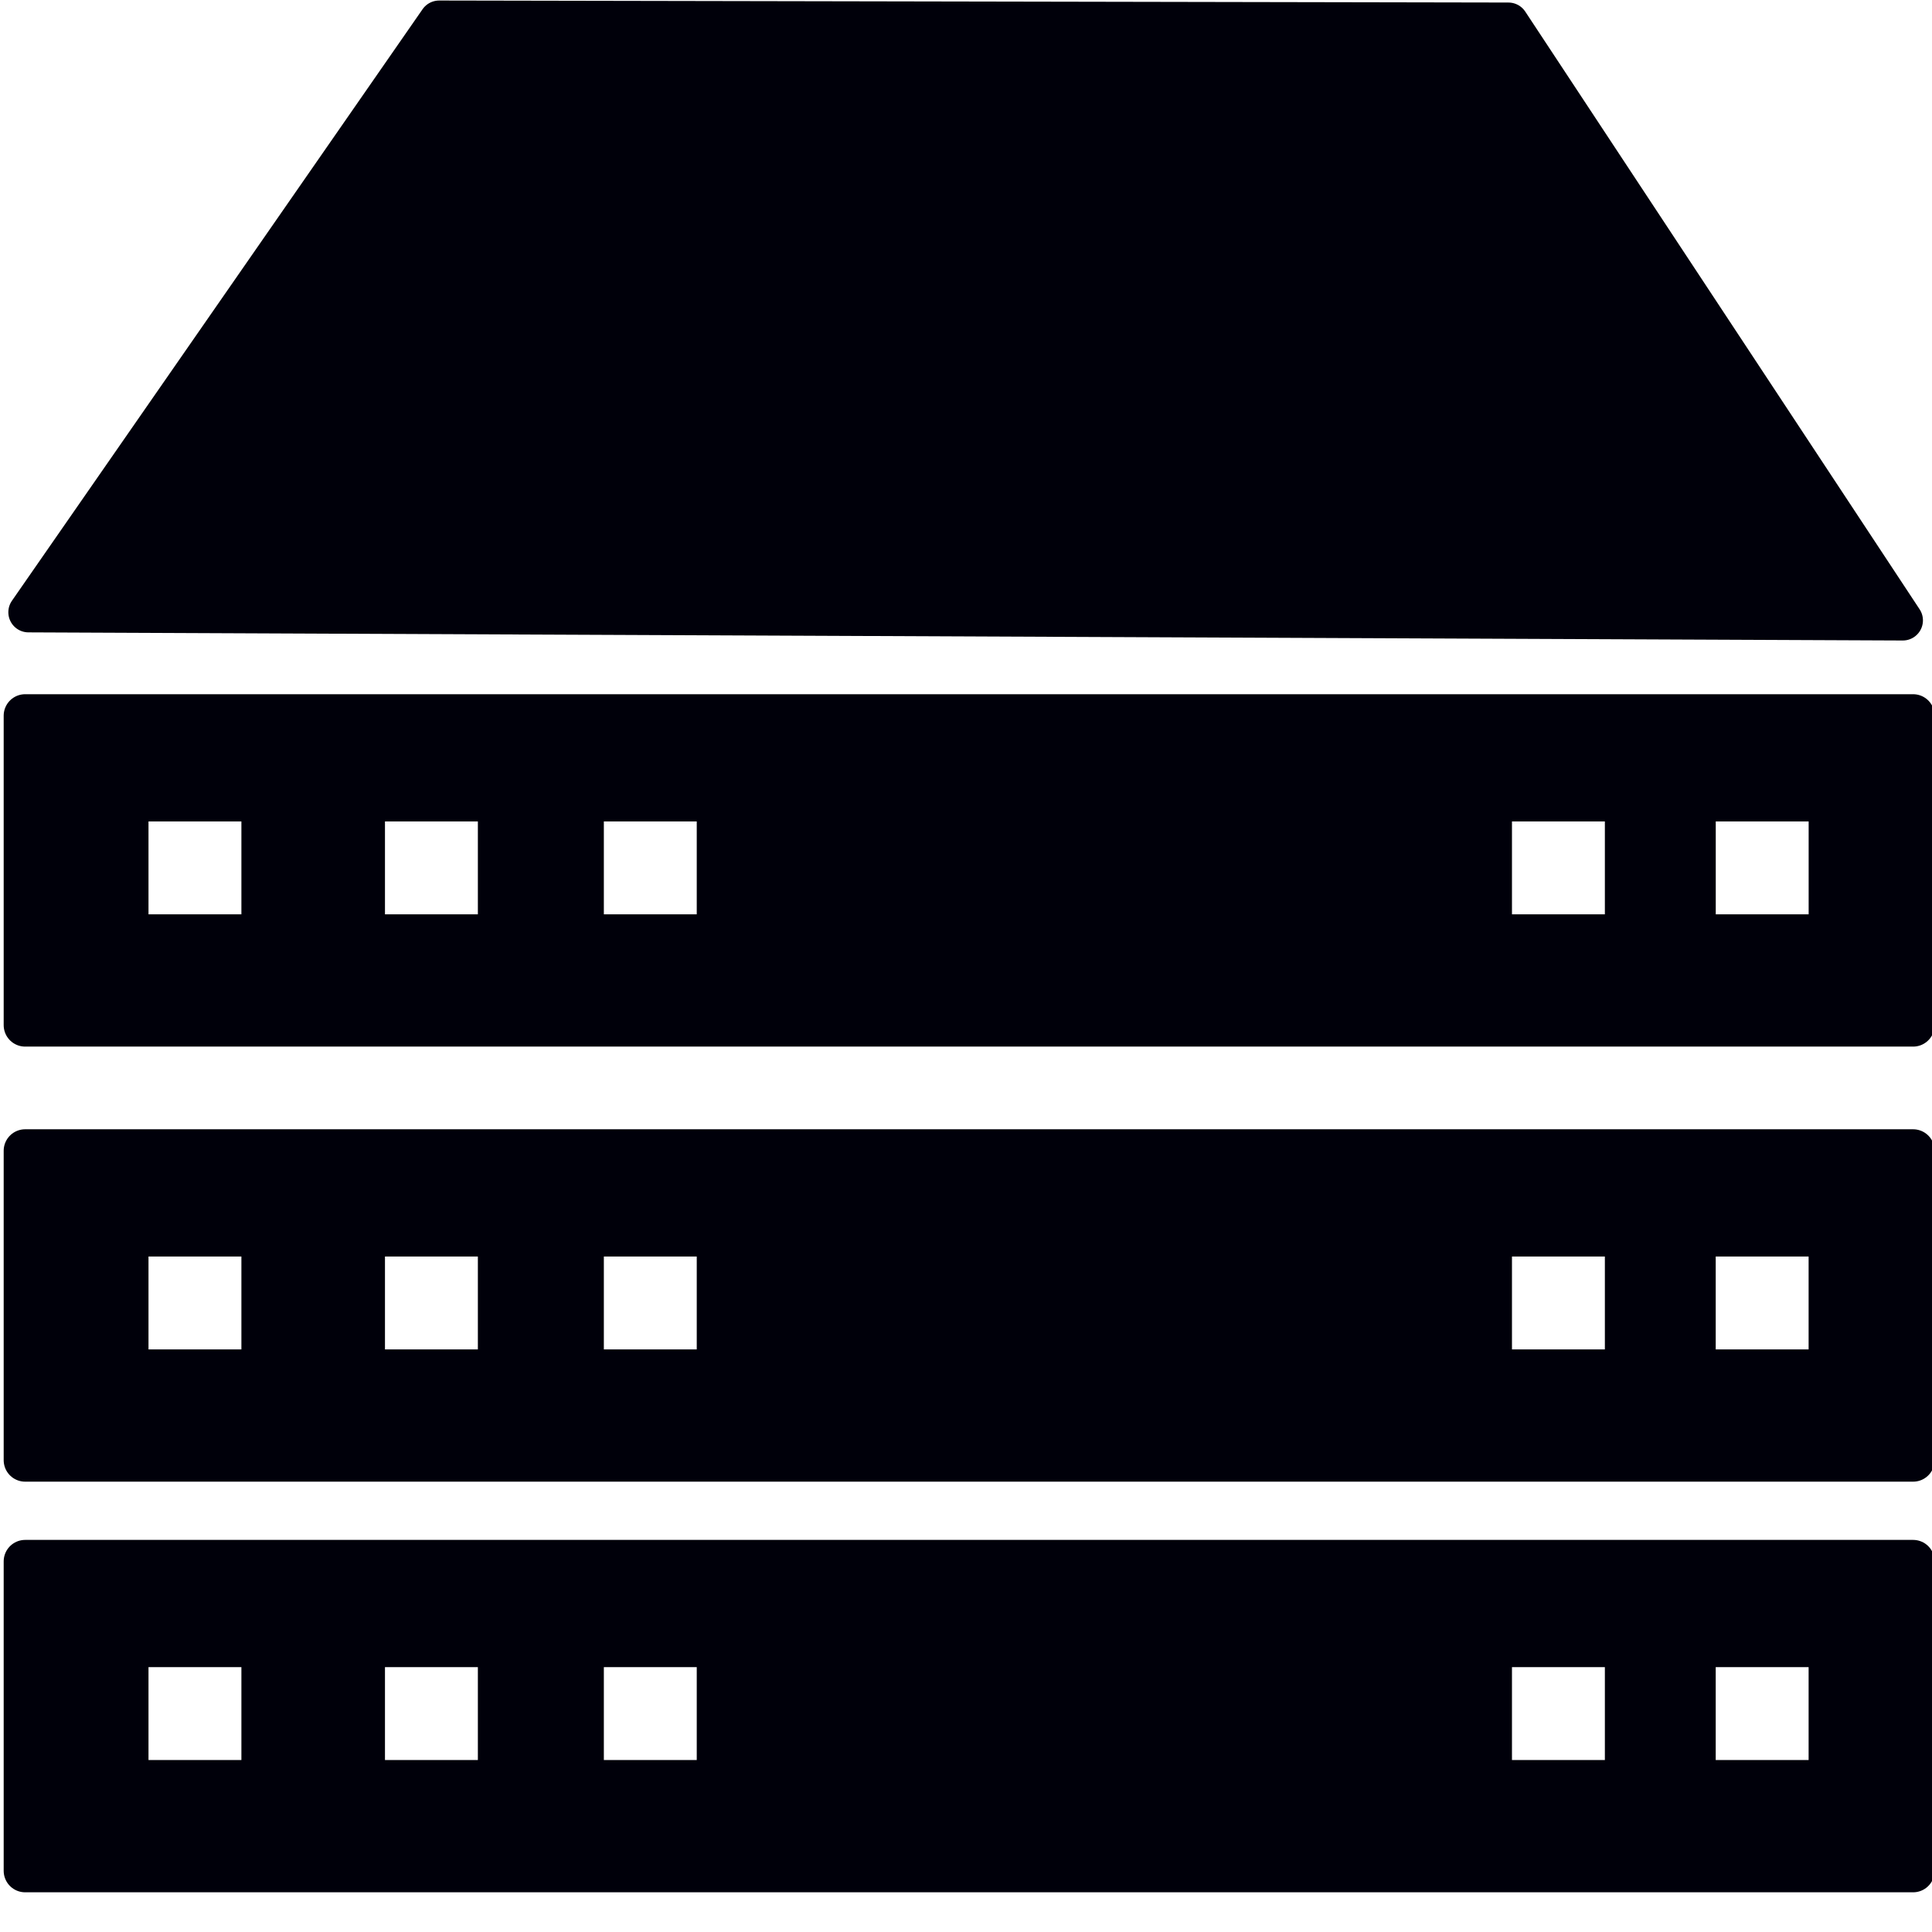 <?xml version="1.0" encoding="UTF-8" standalone="no"?>
<!-- Created with Inkscape (http://www.inkscape.org/) -->

<svg
   xmlns:dc="http://purl.org/dc/elements/1.1/"
   xmlns:cc="http://creativecommons.org/ns#"
   xmlns:rdf="http://www.w3.org/1999/02/22-rdf-syntax-ns#"
   xmlns:svg="http://www.w3.org/2000/svg"
   xmlns="http://www.w3.org/2000/svg"
   xmlns:sodipodi="http://sodipodi.sourceforge.net/DTD/sodipodi-0.dtd"
   xmlns:inkscape="http://www.inkscape.org/namespaces/inkscape"
   width="48px"
   height="48px"
   id="svg2985"
   version="1.1"
   inkscape:version="0.48.4 r9939"
   sodipodi:docname="New document 2">
  <defs
     id="defs2987" />
  <sodipodi:namedview
     id="base"
     pagecolor="#ffffff"
     bordercolor="#666666"
     borderopacity="1.0"
     inkscape:pageopacity="0.0"
     inkscape:pageshadow="2"
     inkscape:zoom="9.8994949"
     inkscape:cx="7.3295669"
     inkscape:cy="16.864255"
     inkscape:current-layer="layer1"
     showgrid="true"
     inkscape:grid-bbox="true"
     inkscape:document-units="px"
     inkscape:window-width="1856"
     inkscape:window-height="1080"
     inkscape:window-x="64"
     inkscape:window-y="0"
     inkscape:window-maximized="1" />
  <g
     id="layer1"
     inkscape:label="Layer 1"
     inkscape:groupmode="layer">
    <path
       style="color:#000000;fill:#00000a;fill-opacity:1;fill-rule:evenodd;stroke:#00000a;stroke-width:1;stroke-linecap:butt;stroke-linejoin:round;stroke-miterlimit:4;stroke-opacity:1;stroke-dasharray:none;stroke-dashoffset:0;marker:none;visibility:visible;display:inline;overflow:visible;enable-background:accumulate"
       d="M 10.91,0.513 0.707,15.211 47.275,15.413 37.477,0.563 z"
       id="path2995"
       inkscape:connector-curvature="0"
       sodipodi:nodetypes="ccccc" />
    <path
       style="color:#000000;fill:#00000a;fill-opacity:1;fill-rule:evenodd;stroke:#00000a;stroke-width:1.067;stroke-linecap:butt;stroke-linejoin:round;stroke-miterlimit:4;stroke-opacity:1;stroke-dasharray:none;stroke-dashoffset:0;marker:none;visibility:visible;display:inline;overflow:visible;enable-background:accumulate"
       d="M 0.625 17.781 L 0.625 25.469 L 47.531 25.469 L 47.531 17.781 L 0.625 17.781 z M 3.156 19.875 L 6.531 19.875 L 6.531 23.25 L 3.156 23.25 L 3.156 19.875 z M 9.031 19.875 L 12.406 19.875 L 12.406 23.25 L 9.031 23.25 L 9.031 19.875 z M 14.469 19.875 L 17.844 19.875 L 17.844 23.25 L 14.469 23.25 L 14.469 19.875 z M 37.031 19.875 L 40.406 19.875 L 40.406 23.25 L 37.031 23.25 L 37.031 19.875 z M 42.094 19.875 L 45.469 19.875 L 45.469 23.25 L 42.094 23.25 L 42.094 19.875 z "
       id="rect3765" />
    <path
       id="path3817"
       d="m 0.625,28.59 0,7.688 46.906,0 0,-7.688 -46.906,0 z m 2.531,2.094 3.375,0 0,3.375 -3.375,0 0,-3.375 z m 5.875,0 3.375,0 0,3.375 -3.375,0 0,-3.375 z m 5.438,0 3.375,0 0,3.375 -3.375,0 0,-3.375 z m 22.562,0 3.375,0 0,3.375 -3.375,0 0,-3.375 z m 5.062,0 3.375,0 0,3.375 -3.375,0 0,-3.375 z"
       style="color:#000000;fill:#00000a;fill-opacity:1;fill-rule:evenodd;stroke:#00000a;stroke-width:1.067;stroke-linecap:butt;stroke-linejoin:round;stroke-miterlimit:4;stroke-opacity:1;stroke-dasharray:none;stroke-dashoffset:0;marker:none;visibility:visible;display:inline;overflow:visible;enable-background:accumulate"
       inkscape:connector-curvature="0" />
    <path
       inkscape:connector-curvature="0"
       style="color:#000000;fill:#00000a;fill-opacity:1;fill-rule:evenodd;stroke:#00000a;stroke-width:1.067;stroke-linecap:butt;stroke-linejoin:round;stroke-miterlimit:4;stroke-opacity:1;stroke-dasharray:none;stroke-dashoffset:0;marker:none;visibility:visible;display:inline;overflow:visible;enable-background:accumulate"
       d="m 0.625,38.792 0,7.688 46.906,0 0,-7.688 -46.906,0 z m 2.531,2.094 3.375,0 0,3.375 -3.375,0 0,-3.375 z m 5.875,0 3.375,0 0,3.375 -3.375,0 0,-3.375 z m 5.438,0 3.375,0 0,3.375 -3.375,0 0,-3.375 z m 22.562,0 3.375,0 0,3.375 -3.375,0 0,-3.375 z m 5.062,0 3.375,0 0,3.375 -3.375,0 0,-3.375 z"
       id="path3819" />
  </g>
</svg>
